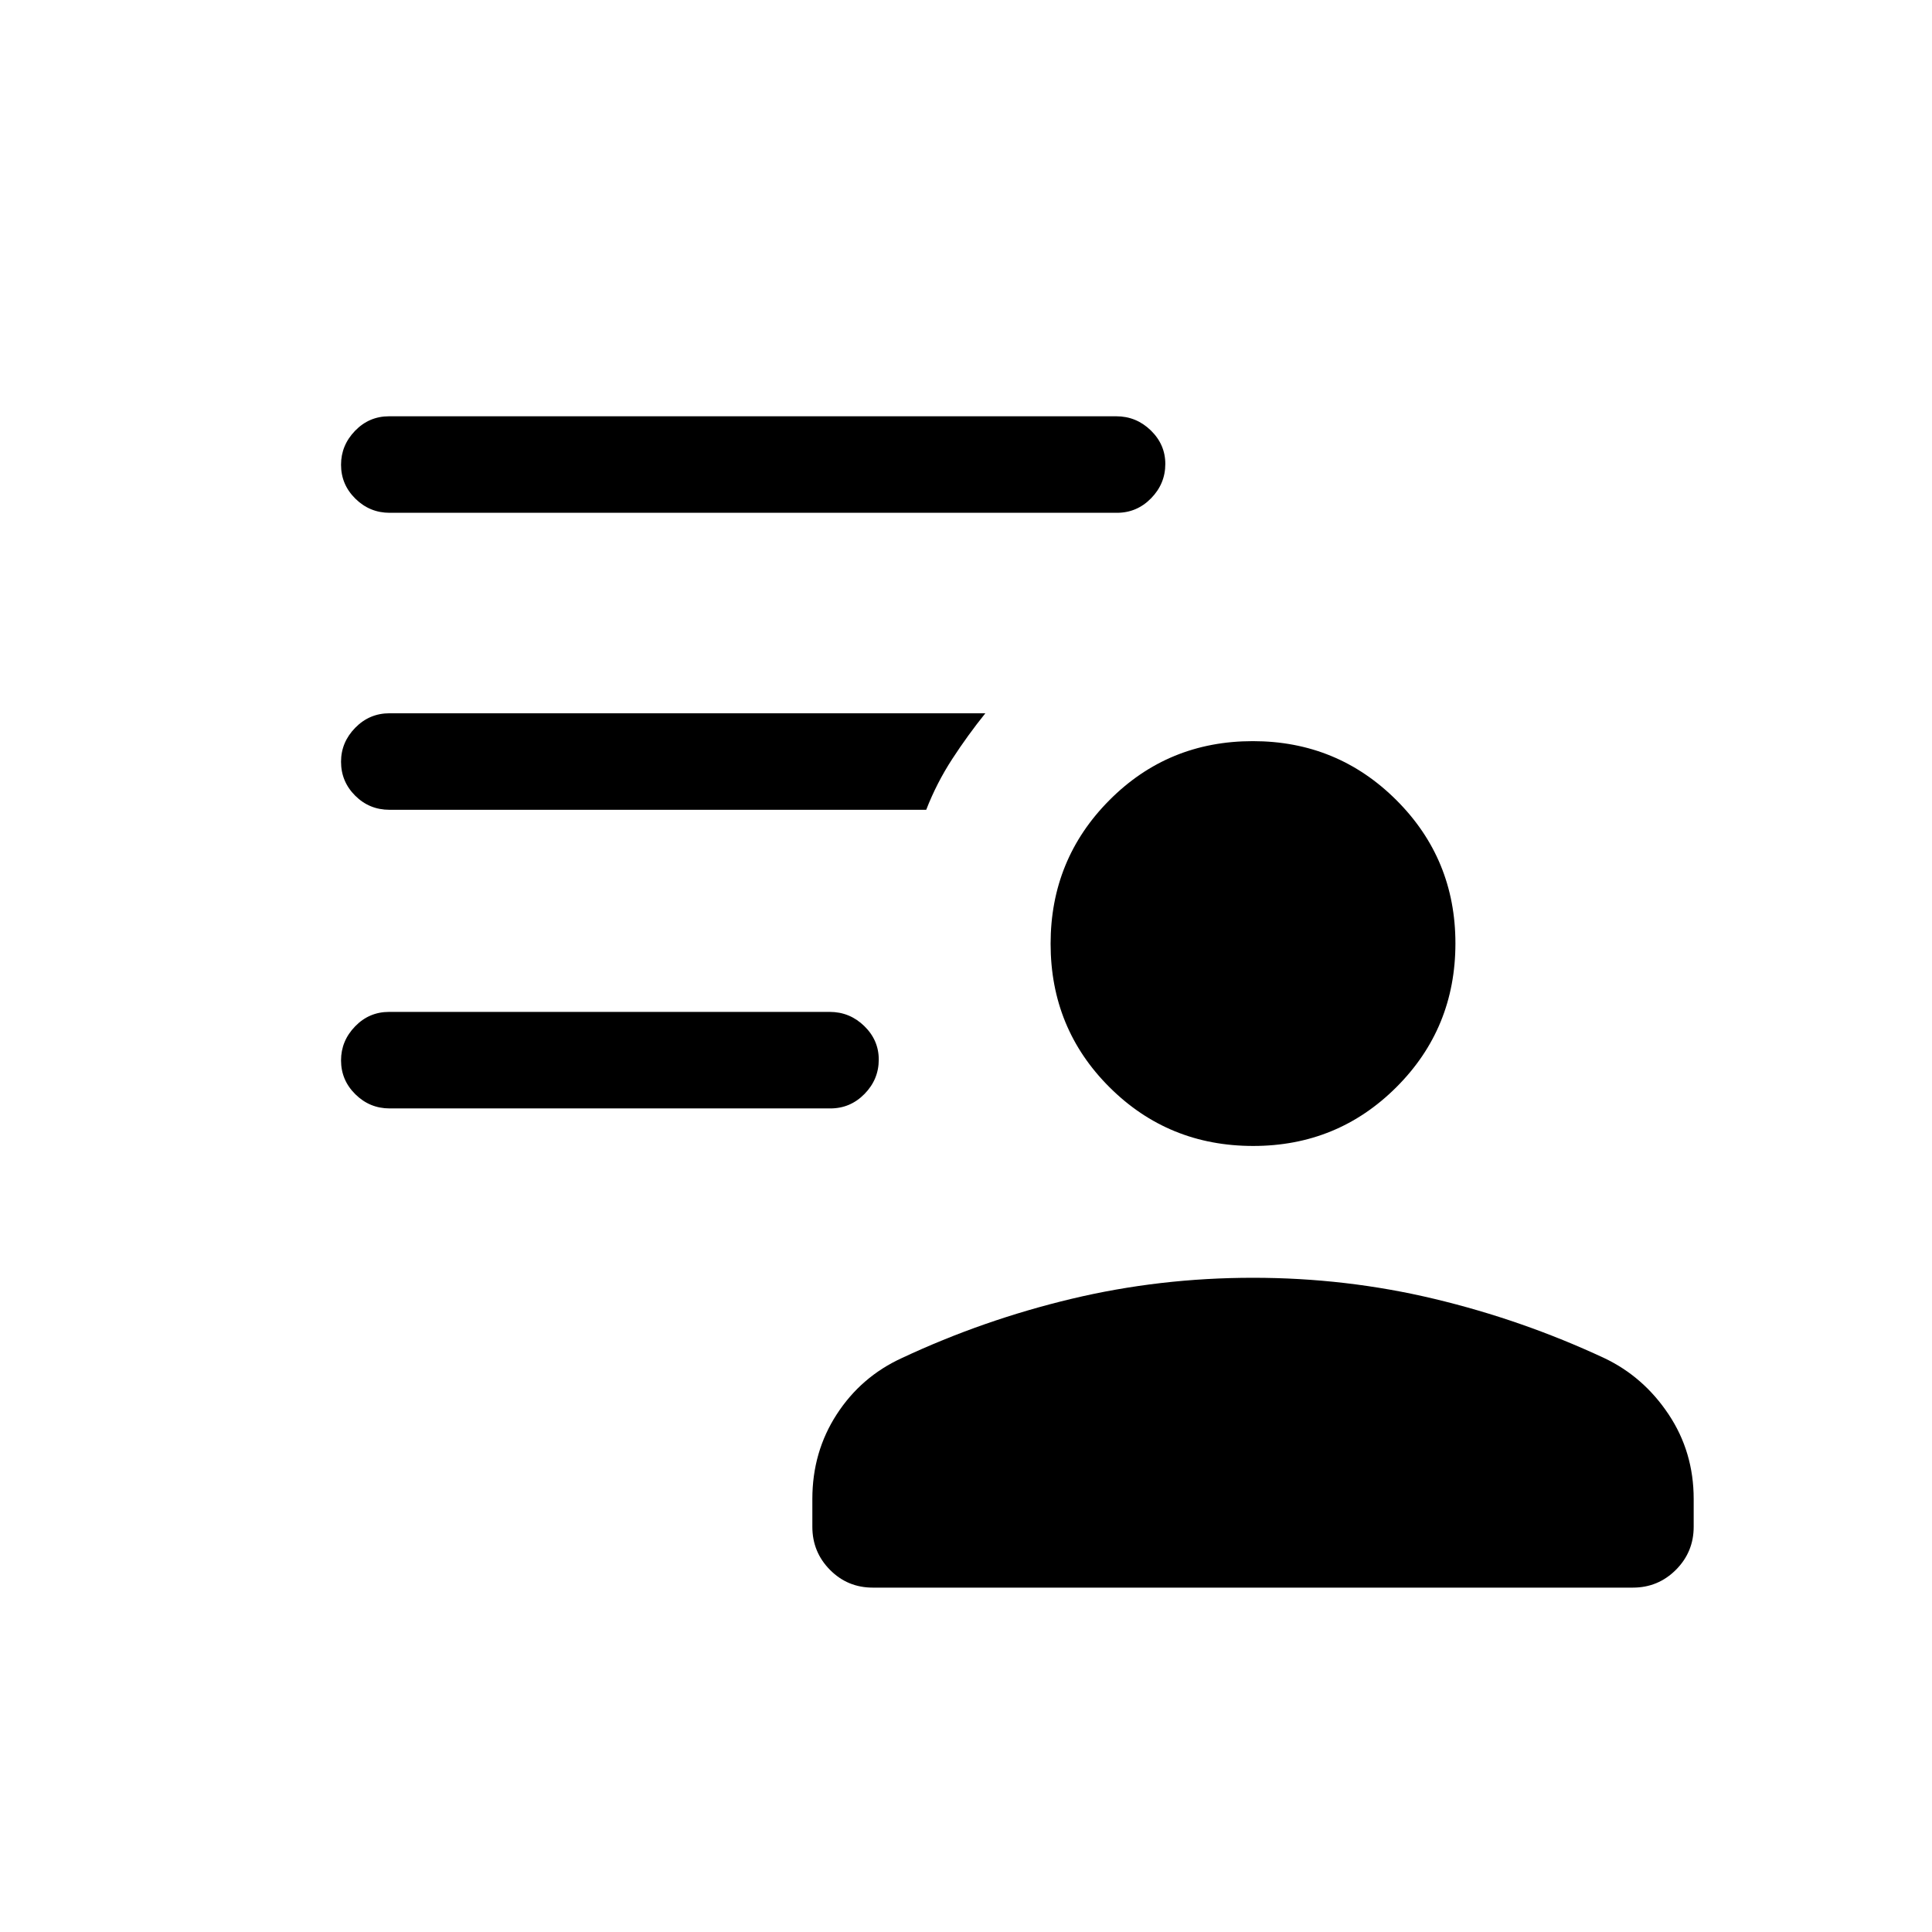 <svg xmlns="http://www.w3.org/2000/svg" height="20" viewBox="0 -960 960 960" width="20"><path d="M622.71-390.58q-42.13 0-71.4-29.18-29.27-29.17-29.27-71.3 0-41.94 29.18-71.3 29.18-29.37 71.3-29.37 41.94 0 71.31 29.28 29.36 29.27 29.36 71.21 0 42.12-29.27 71.39-29.28 29.27-71.21 29.27ZM433.69-171.12q-12.55 0-21.29-8.84-8.75-8.84-8.75-21.39v-13.84q0-23.34 12.12-42.04 12.12-18.69 32.35-27.96 40.46-18.96 84.27-29.42 43.81-10.47 90.23-10.47 46.22 0 90.03 10.47 43.81 10.46 84.46 29.42 19.54 9.27 32 27.96 12.47 18.7 12.47 42.04v13.84q0 12.55-8.84 21.39t-21.39 8.84H433.69Zm-21.07-238.11H193.63q-9.92 0-17.04-7.02-7.13-7.01-7.13-16.86 0-9.66 6.97-16.87 6.96-7.21 16.88-7.21h218.98q9.92 0 17.14 7.01 7.22 7.02 7.22 16.68 0 9.85-7.06 17.06-7.06 7.21-16.97 7.21Zm142.37-295.96H193.64q-9.93 0-17.05-7.02-7.13-7.01-7.13-16.86 0-9.66 6.97-16.87 6.97-7.21 16.89-7.21h361.35q9.93 0 17.15 7.01 7.22 7.02 7.22 16.67 0 9.85-7.07 17.07-7.06 7.21-16.98 7.21Zm-94.76 147.57H193.52q-10.01 0-17.03-7.01-7.03-7.01-7.03-16.87 0-9.65 7.04-16.86 7.04-7.22 17.07-7.22h296.05q-8.73 10.85-16.46 22.72-7.73 11.88-12.93 25.24Z"/></svg>